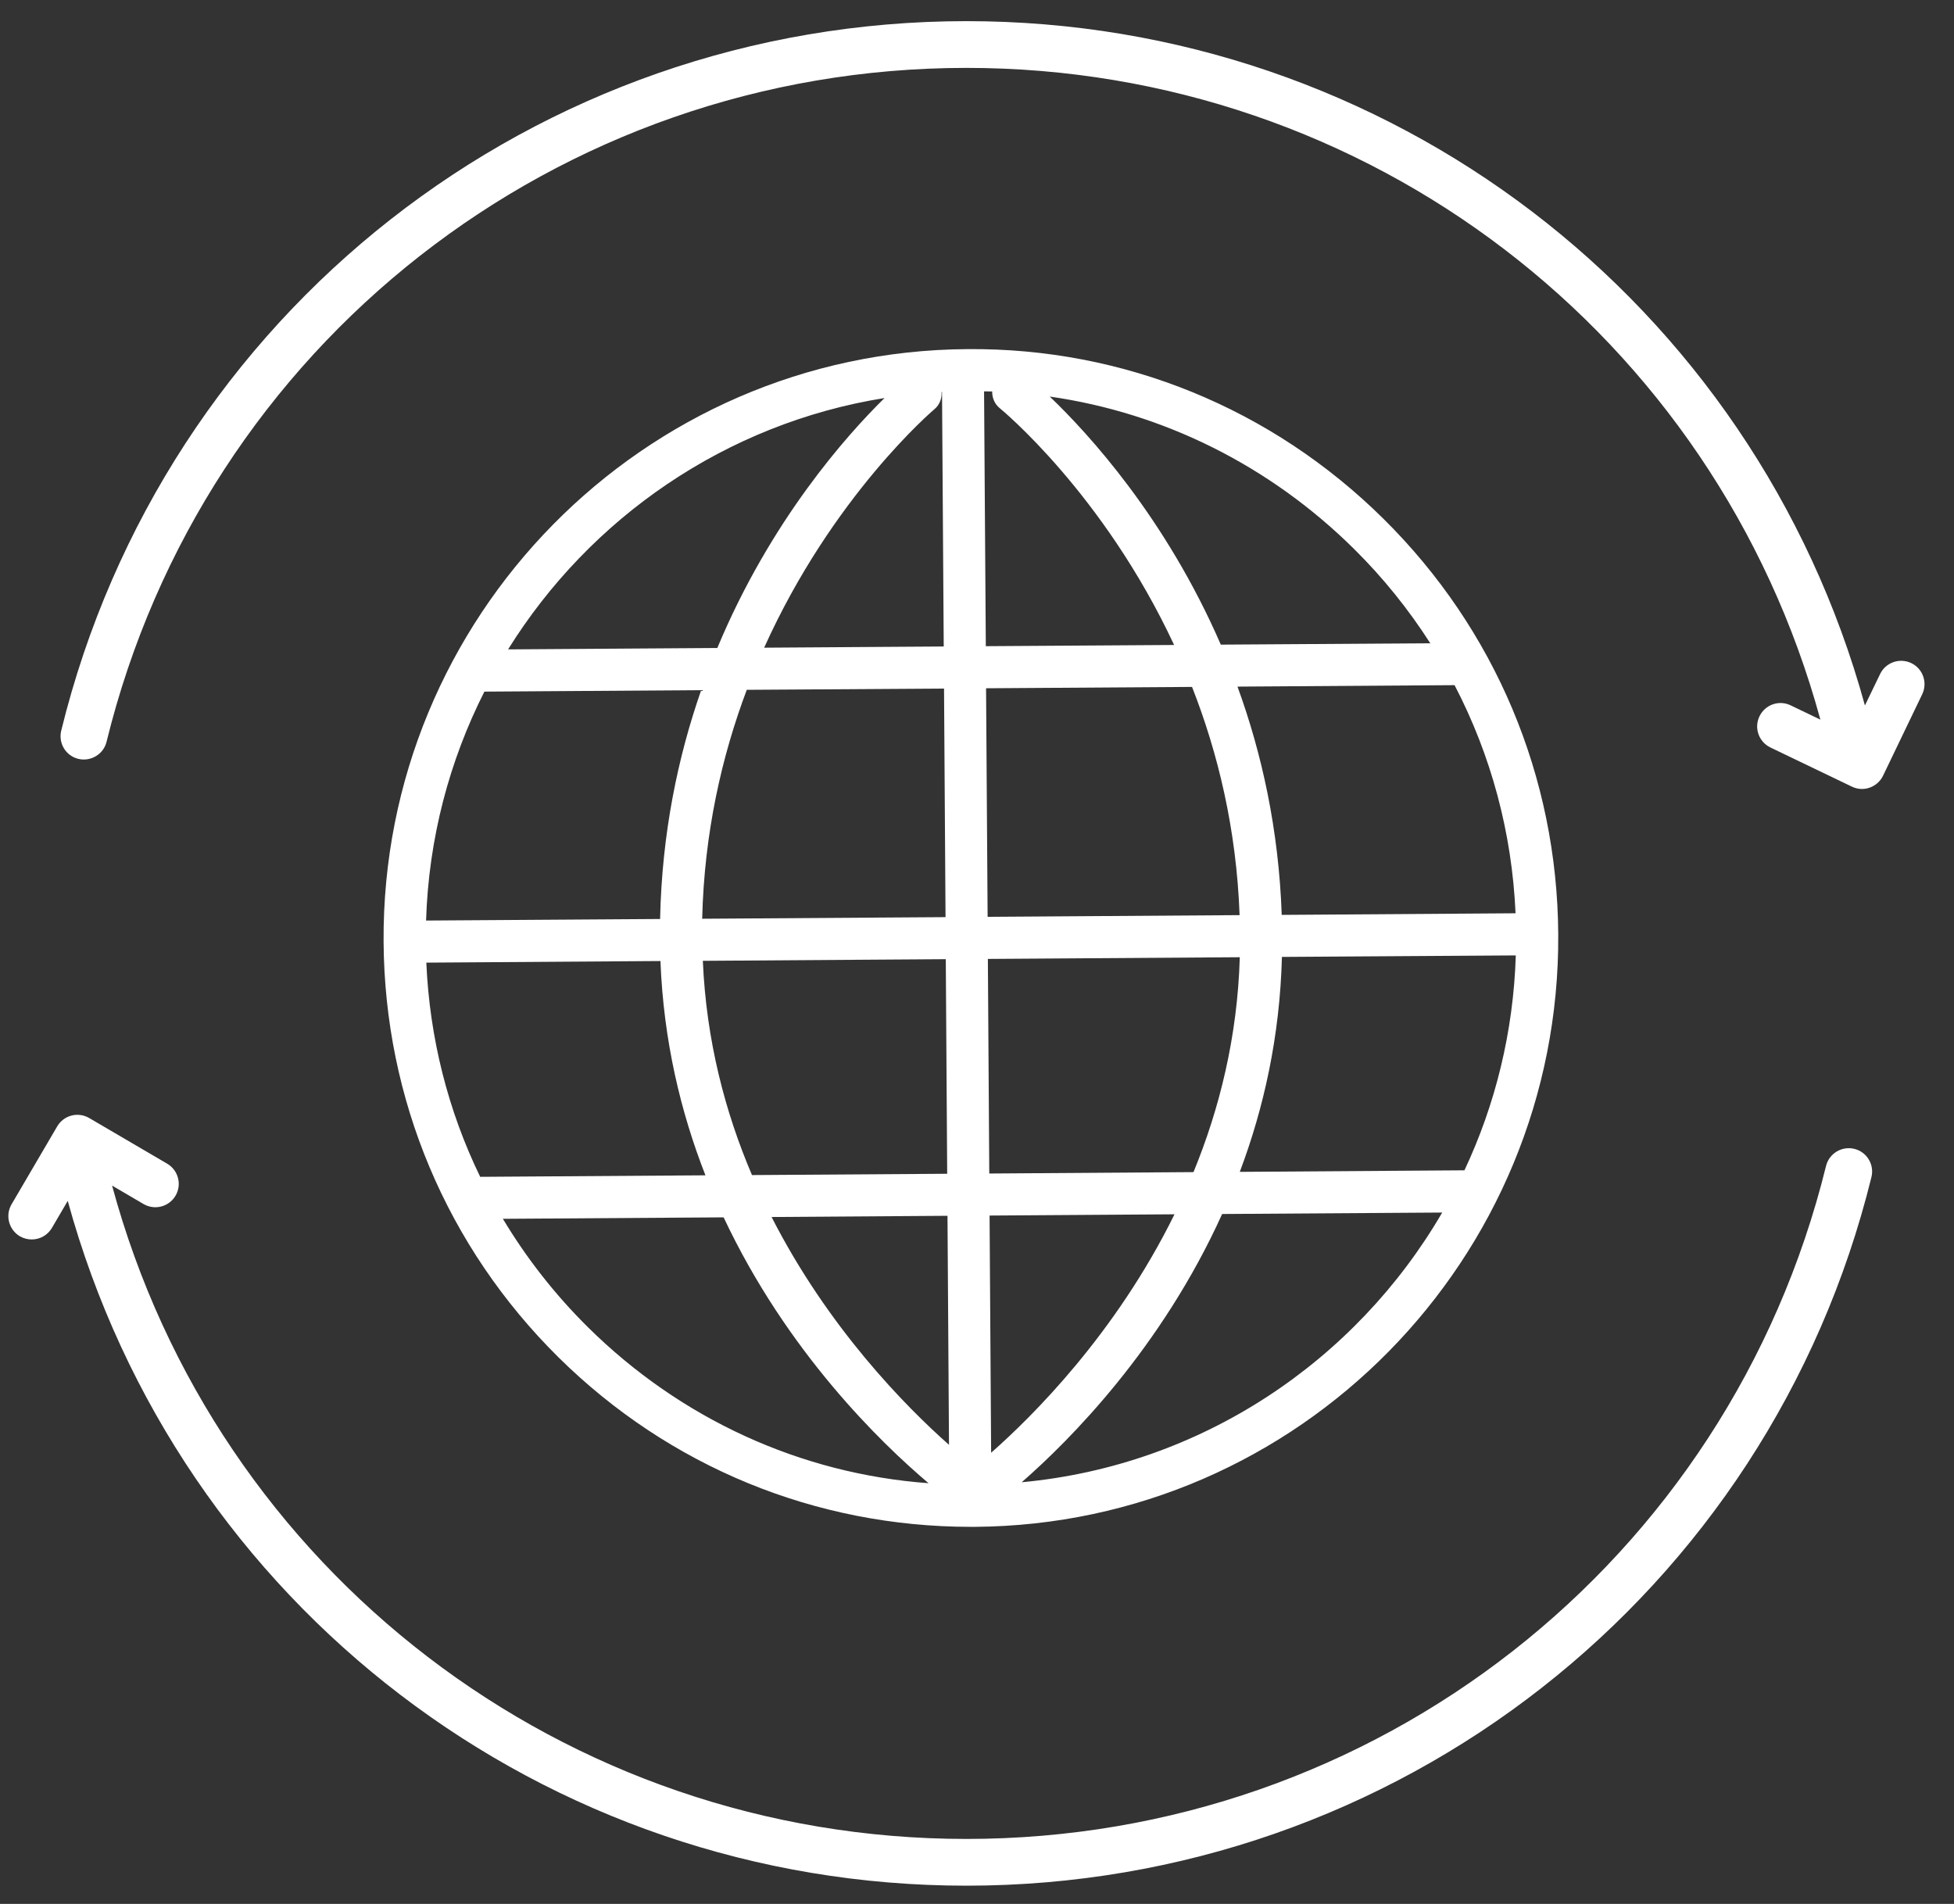 <?xml version="1.0" encoding="UTF-8" standalone="no"?>
<svg width="39px" height="38px" viewBox="0 0 39 38" version="1.1" xmlns="http://www.w3.org/2000/svg" xmlns:xlink="http://www.w3.org/1999/xlink">
    <rect x="0" y="0" width="39" height="38" fill="#333333" stroke="none"/>
    <!-- Generator: Sketch 46.2 (44496) - http://www.bohemiancoding.com/sketch -->
    <title>ico-topico-comercio</title>
    <desc>Created with Sketch.</desc>
    <defs></defs>
    <g id="splash-producto" stroke="none" stroke-width="1" fill="none" fill-rule="evenodd">
        <g id="splash-header-perfil-producto" transform="translate(-746, -687)" fill="#FFFFFF">
            <g id="topicos-perfil" transform="translate(650, 687)">
                <g id="ico-topico-comercio" transform="translate(96, 0)">
                    <path d="M10.037,24.326 L14.443,24.297 C15.706,26.983 17.583,28.8 18.533,29.603 C15.977,29.416 13.584,28.319 11.734,26.489 C11.071,25.833 10.504,25.105 10.037,24.326 L10.037,24.326 Z M17.655,7.944 C16.898,8.687 15.378,10.39 14.317,12.933 L10.141,12.961 C11.774,10.337 14.486,8.451 17.655,7.944 L17.655,7.944 Z M28.547,12.839 L24.366,12.866 C23.269,10.339 21.725,8.654 20.952,7.915 C23.231,8.241 25.35,9.299 27.022,10.953 C27.606,11.53 28.114,12.163 28.547,12.839 L28.547,12.839 Z M20.392,29.584 C21.344,28.753 23.178,26.915 24.393,24.23 L28.785,24.201 C27.059,27.169 23.978,29.251 20.392,29.584 L20.392,29.584 Z M18.911,24.266 L18.941,28.837 C18.07,28.066 16.529,26.502 15.4,24.29 L18.911,24.266 Z M14.028,19.177 L18.877,19.144 L18.905,23.427 L15.009,23.453 C14.473,22.199 14.096,20.766 14.028,19.177 L14.028,19.177 Z M18.842,13.743 L18.872,18.305 L14.015,18.337 C14.056,16.618 14.408,15.088 14.905,13.768 L18.842,13.743 Z M24.741,18.265 L19.712,18.299 L19.681,13.737 L23.792,13.71 C24.307,15.021 24.679,16.547 24.741,18.265 L24.741,18.265 Z M19.745,23.422 L19.717,19.139 L24.745,19.105 C24.699,20.695 24.339,22.133 23.821,23.394 L19.745,23.422 Z M19.782,28.995 L19.751,24.261 L23.442,24.236 C22.265,26.626 20.602,28.273 19.782,28.995 L19.782,28.995 Z M29.229,23.358 L24.745,23.389 C25.224,22.119 25.545,20.683 25.586,19.099 L30.254,19.069 C30.206,20.597 29.845,22.049 29.229,23.358 L29.229,23.358 Z M30.249,18.228 L25.582,18.26 C25.522,16.55 25.182,15.027 24.699,13.704 L29.032,13.675 C29.76,15.072 30.178,16.618 30.249,18.228 L30.249,18.228 Z M19.952,8.145 C19.983,8.17 22.023,9.847 23.434,12.873 L19.676,12.897 L19.641,7.811 C19.695,7.812 19.749,7.811 19.803,7.813 C19.801,7.937 19.849,8.061 19.952,8.145 L19.952,8.145 Z M18.65,8.167 C18.756,8.08 18.8,7.951 18.793,7.824 C18.796,7.824 18.8,7.824 18.802,7.823 L18.836,12.903 L15.252,12.927 C16.617,9.897 18.62,8.193 18.65,8.167 L18.65,8.167 Z M9.668,13.804 L13.995,13.775 C13.531,15.104 13.211,16.632 13.175,18.342 L8.504,18.373 C8.555,16.734 8.969,15.185 9.668,13.804 L9.668,13.804 Z M8.509,19.213 L13.182,19.181 C13.243,20.764 13.585,22.196 14.08,23.458 L9.584,23.488 C8.942,22.166 8.575,20.718 8.509,19.213 L8.509,19.213 Z M19.456,30.474 C25.921,30.431 31.144,25.124 31.101,18.643 C31.081,15.504 29.842,12.56 27.613,10.355 C25.385,8.15 22.423,6.939 19.302,6.968 C12.838,7.011 7.613,12.318 7.656,18.799 C7.677,21.938 8.916,24.882 11.143,27.087 C13.354,29.273 16.274,30.474 19.377,30.474 L19.456,30.474 Z" id="Fill-477"></path>
                    <path d="M1.036,24.508 L1.352,23.968 C3.566,32.039 10.87,37.636 19.289,37.636 C27.873,37.636 35.301,31.82 37.352,23.494 C37.414,23.244 37.261,22.991 37.011,22.93 C36.761,22.869 36.508,23.021 36.446,23.271 C34.498,31.18 27.442,36.703 19.289,36.703 C11.272,36.703 4.32,31.361 2.237,23.663 L2.865,24.031 C3.088,24.161 3.373,24.087 3.504,23.864 C3.634,23.642 3.559,23.357 3.337,23.226 L1.781,22.315 C1.558,22.184 1.273,22.258 1.142,22.481 L0.231,24.036 C0.1,24.259 0.176,24.544 0.397,24.675 C0.472,24.718 0.553,24.738 0.634,24.738 C0.793,24.738 0.949,24.656 1.036,24.508" id="Fill-479"></path>
                    <path d="M38.148,13.235 C37.916,13.124 37.636,13.221 37.525,13.453 L37.222,14.08 C35.007,6.013 27.709,0.422 19.29,0.422 C10.697,0.422 3.267,6.245 1.222,14.583 C1.161,14.833 1.313,15.086 1.563,15.146 C1.812,15.206 2.067,15.054 2.127,14.804 C4.071,6.886 11.127,1.355 19.29,1.355 C27.297,1.355 34.239,6.681 36.333,14.363 L35.74,14.078 C35.508,13.966 35.23,14.063 35.118,14.296 C35.005,14.528 35.103,14.806 35.336,14.919 L36.961,15.7 C37.025,15.731 37.093,15.747 37.163,15.747 C37.215,15.747 37.267,15.738 37.318,15.72 C37.434,15.679 37.531,15.593 37.584,15.482 L38.365,13.858 C38.477,13.626 38.38,13.346 38.148,13.235" id="Fill-481"></path>
                </g>
            </g>
        </g>
    </g>
</svg>